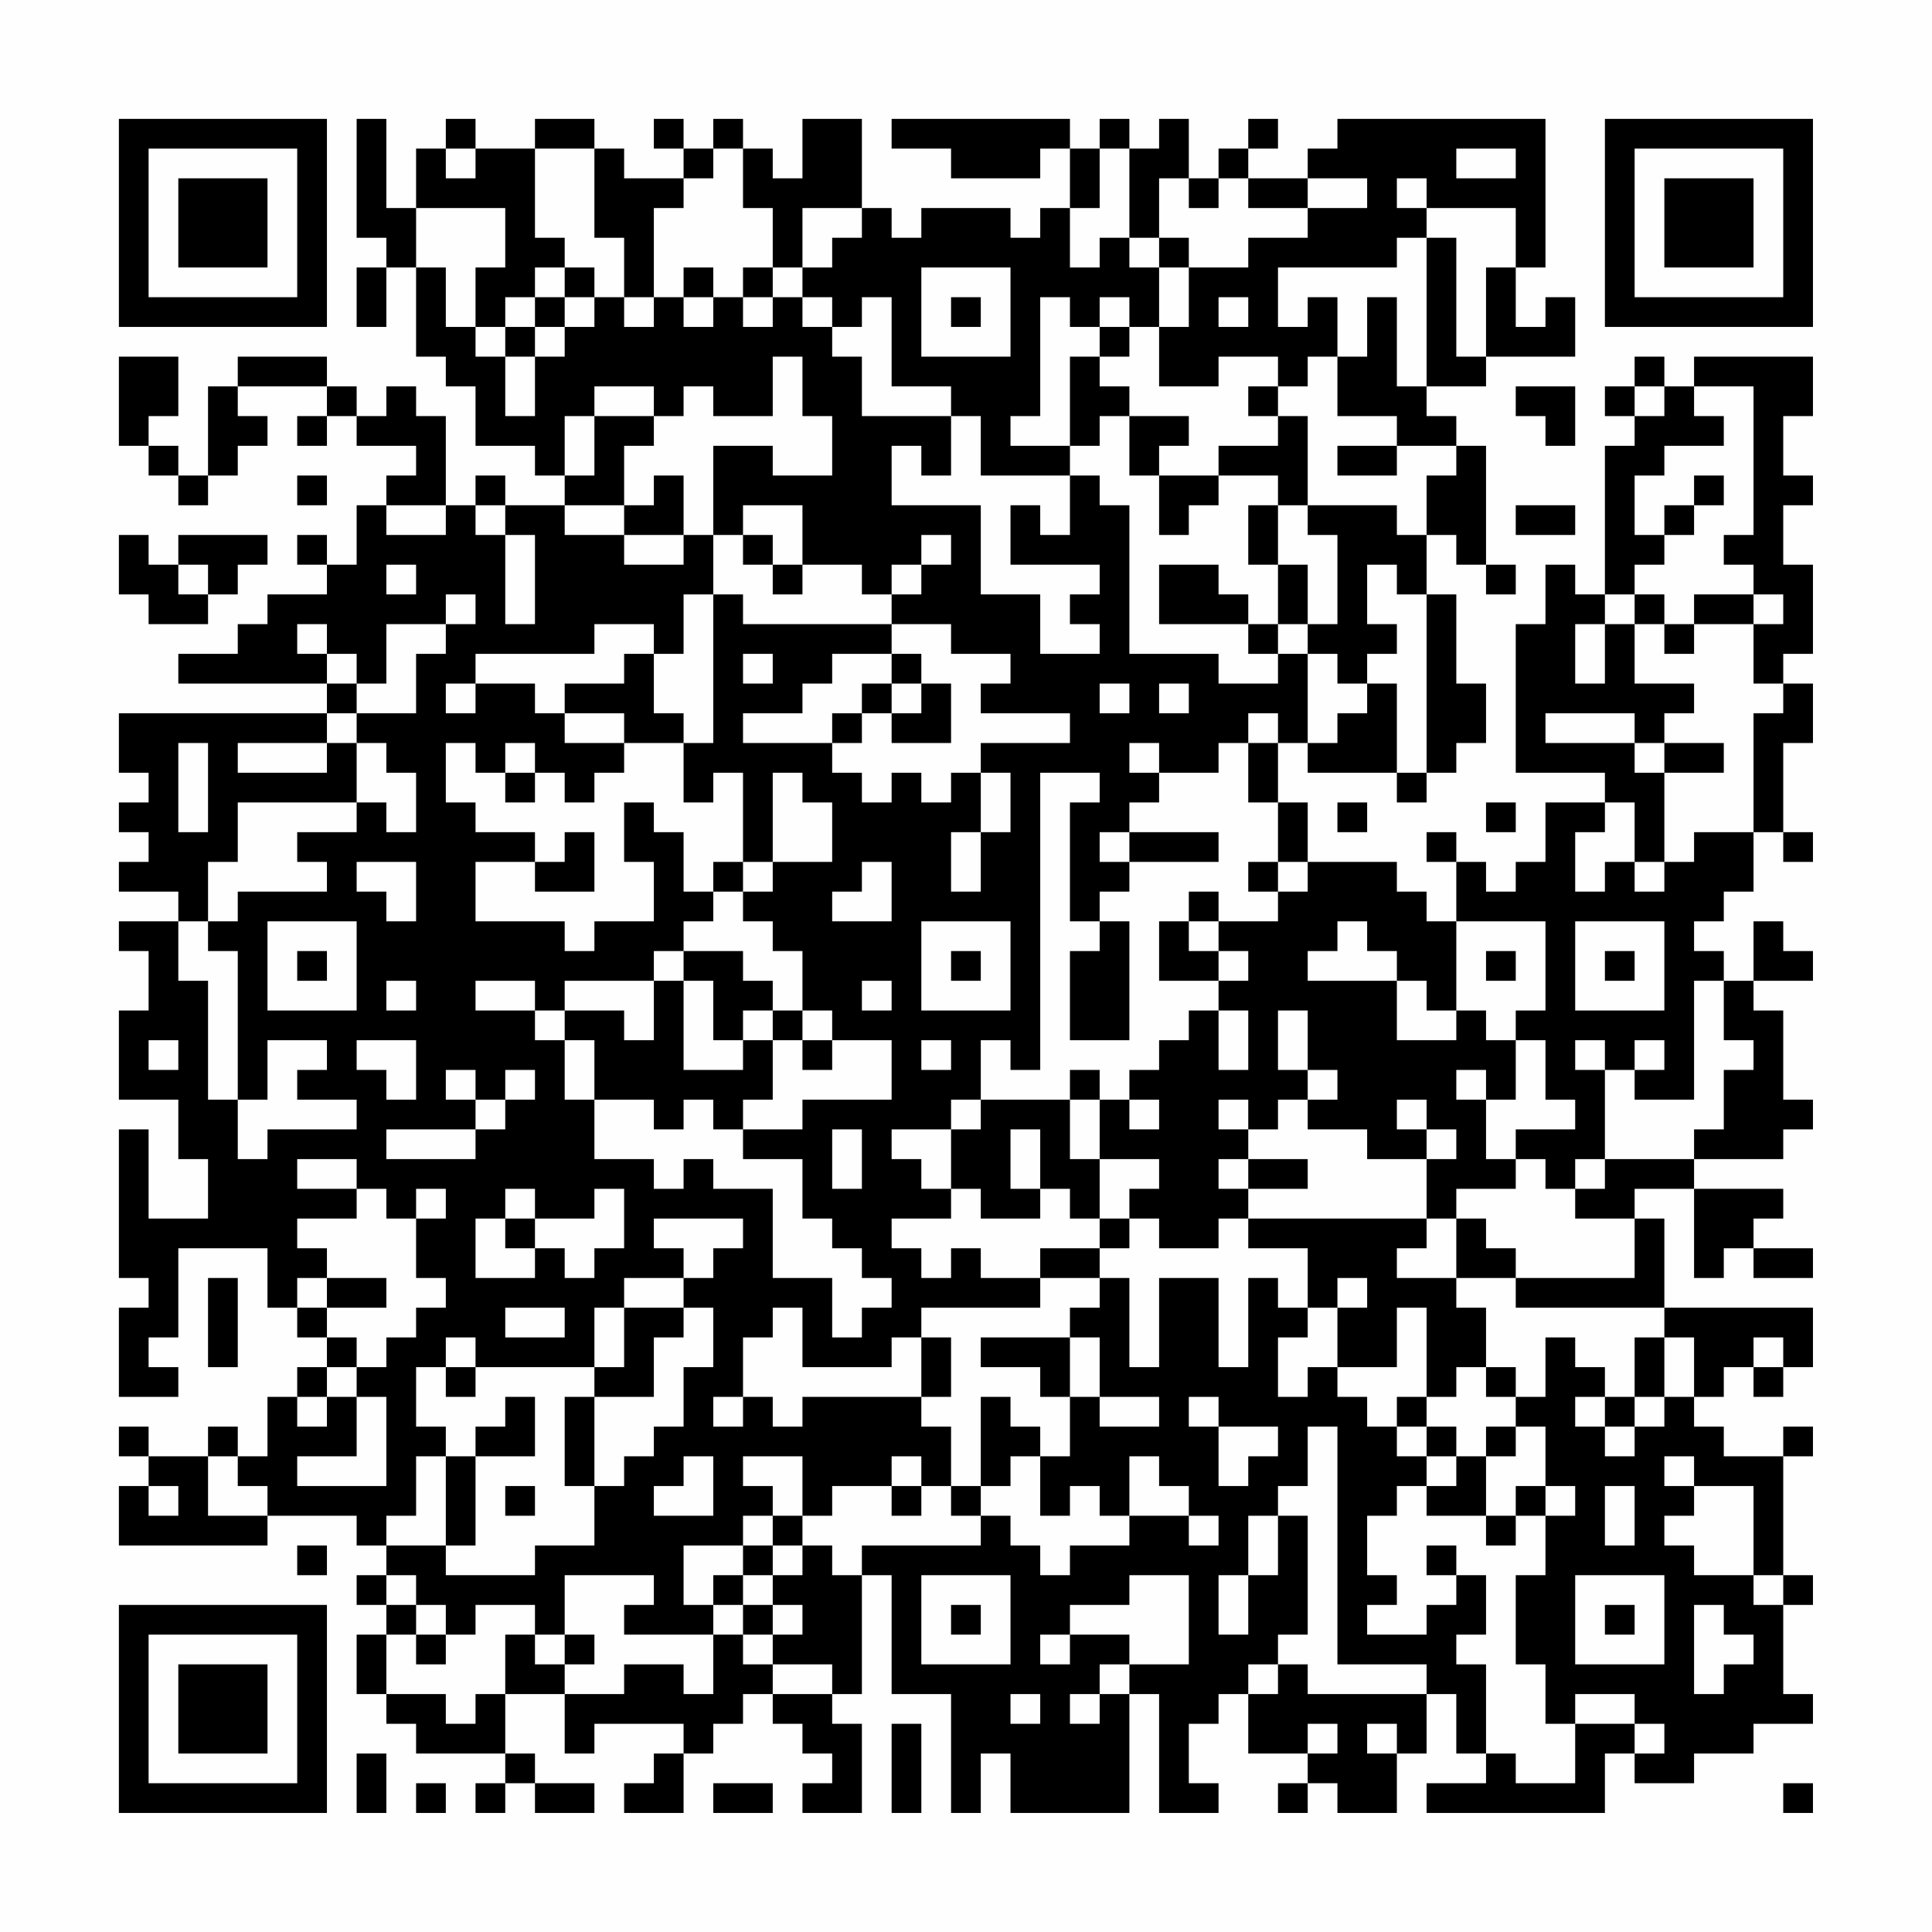 <?xml version="1.0" encoding="UTF-8"?>
<svg xmlns="http://www.w3.org/2000/svg" version="1.1" width="300" height="300" viewBox="0 0 300 300"><rect x="0" y="0" width="300" height="300" fill="#fefefe"/><g transform="scale(4.615)"><g transform="translate(4,4)"><path fill-rule="evenodd" d="M8 0L8 4L9 4L9 5L8 5L8 7L9 7L9 5L10 5L10 8L11 8L11 9L12 9L12 11L14 11L14 12L15 12L15 13L13 13L13 12L12 12L12 13L11 13L11 10L10 10L10 9L9 9L9 10L8 10L8 9L7 9L7 8L4 8L4 9L3 9L3 12L2 12L2 11L1 11L1 10L2 10L2 8L0 8L0 11L1 11L1 12L2 12L2 13L3 13L3 12L4 12L4 11L5 11L5 10L4 10L4 9L7 9L7 10L6 10L6 11L7 11L7 10L8 10L8 11L10 11L10 12L9 12L9 13L8 13L8 15L7 15L7 14L6 14L6 15L7 15L7 16L5 16L5 17L4 17L4 18L2 18L2 19L7 19L7 20L0 20L0 22L1 22L1 23L0 23L0 24L1 24L1 25L0 25L0 26L2 26L2 27L0 27L0 28L1 28L1 30L0 30L0 33L2 33L2 35L3 35L3 37L1 37L1 34L0 34L0 39L1 39L1 40L0 40L0 43L2 43L2 42L1 42L1 41L2 41L2 38L5 38L5 40L6 40L6 41L7 41L7 42L6 42L6 43L5 43L5 45L4 45L4 44L3 44L3 45L1 45L1 44L0 44L0 45L1 45L1 46L0 46L0 48L5 48L5 47L8 47L8 48L9 48L9 49L8 49L8 50L9 50L9 51L8 51L8 53L9 53L9 54L10 54L10 55L13 55L13 56L12 56L12 57L13 57L13 56L14 56L14 57L16 57L16 56L14 56L14 55L13 55L13 53L15 53L15 55L16 55L16 54L19 54L19 55L18 55L18 56L17 56L17 57L19 57L19 55L20 55L20 54L21 54L21 53L22 53L22 54L23 54L23 55L24 55L24 56L23 56L23 57L25 57L25 54L24 54L24 53L25 53L25 49L26 49L26 53L28 53L28 57L29 57L29 55L30 55L30 57L34 57L34 53L35 53L35 57L37 57L37 56L36 56L36 54L37 54L37 53L38 53L38 55L40 55L40 56L39 56L39 57L40 57L40 56L41 56L41 57L43 57L43 55L44 55L44 53L45 53L45 55L46 55L46 56L44 56L44 57L50 57L50 55L51 55L51 56L53 56L53 55L55 55L55 54L57 54L57 53L56 53L56 50L57 50L57 49L56 49L56 45L57 45L57 44L56 44L56 45L54 45L54 44L53 44L53 43L54 43L54 42L55 42L55 43L56 43L56 42L57 42L57 40L52 40L52 37L51 37L51 36L53 36L53 39L54 39L54 38L55 38L55 39L57 39L57 38L55 38L55 37L56 37L56 36L53 36L53 35L56 35L56 34L57 34L57 33L56 33L56 30L55 30L55 29L57 29L57 28L56 28L56 27L55 27L55 29L54 29L54 28L53 28L53 27L54 27L54 26L55 26L55 24L56 24L56 25L57 25L57 24L56 24L56 21L57 21L57 19L56 19L56 18L57 18L57 15L56 15L56 13L57 13L57 12L56 12L56 10L57 10L57 8L53 8L53 9L52 9L52 8L51 8L51 9L50 9L50 10L51 10L51 11L50 11L50 16L49 16L49 15L48 15L48 17L47 17L47 22L50 22L50 23L48 23L48 25L47 25L47 26L46 26L46 25L45 25L45 24L44 24L44 25L45 25L45 27L44 27L44 26L43 26L43 25L40 25L40 23L39 23L39 21L40 21L40 22L43 22L43 23L44 23L44 22L45 22L45 21L46 21L46 19L45 19L45 16L44 16L44 14L45 14L45 15L46 15L46 16L47 16L47 15L46 15L46 11L45 11L45 10L44 10L44 9L46 9L46 8L49 8L49 6L48 6L48 7L47 7L47 5L48 5L48 0L41 0L41 1L40 1L40 2L38 2L38 1L39 1L39 0L38 0L38 1L37 1L37 2L36 2L36 0L35 0L35 1L34 1L34 0L33 0L33 1L32 1L32 0L26 0L26 1L28 1L28 2L31 2L31 1L32 1L32 3L31 3L31 4L30 4L30 3L27 3L27 4L26 4L26 3L25 3L25 0L23 0L23 2L22 2L22 1L21 1L21 0L20 0L20 1L19 1L19 0L18 0L18 1L19 1L19 2L17 2L17 1L16 1L16 0L14 0L14 1L12 1L12 0L11 0L11 1L10 1L10 3L9 3L9 0ZM11 1L11 2L12 2L12 1ZM14 1L14 4L15 4L15 5L14 5L14 6L13 6L13 7L12 7L12 5L13 5L13 3L10 3L10 5L11 5L11 7L12 7L12 8L13 8L13 10L14 10L14 8L15 8L15 7L16 7L16 6L17 6L17 7L18 7L18 6L19 6L19 7L20 7L20 6L21 6L21 7L22 7L22 6L23 6L23 7L24 7L24 8L25 8L25 10L28 10L28 12L27 12L27 11L26 11L26 13L29 13L29 16L31 16L31 18L33 18L33 17L32 17L32 16L33 16L33 15L30 15L30 13L31 13L31 14L32 14L32 12L33 12L33 13L34 13L34 18L37 18L37 19L39 19L39 18L40 18L40 21L41 21L41 20L42 20L42 19L43 19L43 22L44 22L44 16L43 16L43 15L42 15L42 17L43 17L43 18L42 18L42 19L41 19L41 18L40 18L40 17L41 17L41 14L40 14L40 13L43 13L43 14L44 14L44 12L45 12L45 11L43 11L43 10L41 10L41 8L42 8L42 6L43 6L43 9L44 9L44 4L45 4L45 8L46 8L46 5L47 5L47 3L44 3L44 2L43 2L43 3L44 3L44 4L43 4L43 5L39 5L39 7L40 7L40 6L41 6L41 8L40 8L40 9L39 9L39 8L37 8L37 9L35 9L35 7L36 7L36 5L38 5L38 4L40 4L40 3L42 3L42 2L40 2L40 3L38 3L38 2L37 2L37 3L36 3L36 2L35 2L35 4L34 4L34 1L33 1L33 3L32 3L32 5L33 5L33 4L34 4L34 5L35 5L35 7L34 7L34 6L33 6L33 7L32 7L32 6L31 6L31 10L30 10L30 11L32 11L32 12L29 12L29 10L28 10L28 9L26 9L26 6L25 6L25 7L24 7L24 6L23 6L23 5L24 5L24 4L25 4L25 3L23 3L23 5L22 5L22 3L21 3L21 1L20 1L20 2L19 2L19 3L18 3L18 6L17 6L17 4L16 4L16 1ZM45 1L45 2L47 2L47 1ZM35 4L35 5L36 5L36 4ZM15 5L15 6L14 6L14 7L13 7L13 8L14 8L14 7L15 7L15 6L16 6L16 5ZM19 5L19 6L20 6L20 5ZM21 5L21 6L22 6L22 5ZM27 5L27 8L30 8L30 5ZM28 6L28 7L29 7L29 6ZM37 6L37 7L38 7L38 6ZM33 7L33 8L32 8L32 11L33 11L33 10L34 10L34 12L35 12L35 14L36 14L36 13L37 13L37 12L39 12L39 13L38 13L38 15L39 15L39 17L38 17L38 16L37 16L37 15L35 15L35 17L38 17L38 18L39 18L39 17L40 17L40 15L39 15L39 13L40 13L40 10L39 10L39 9L38 9L38 10L39 10L39 11L37 11L37 12L35 12L35 11L36 11L36 10L34 10L34 9L33 9L33 8L34 8L34 7ZM22 8L22 10L20 10L20 9L19 9L19 10L18 10L18 9L16 9L16 10L15 10L15 12L16 12L16 10L18 10L18 11L17 11L17 13L15 13L15 14L17 14L17 15L19 15L19 14L20 14L20 16L19 16L19 18L18 18L18 17L16 17L16 18L12 18L12 19L11 19L11 20L12 20L12 19L14 19L14 20L15 20L15 21L17 21L17 22L16 22L16 23L15 23L15 22L14 22L14 21L13 21L13 22L12 22L12 21L11 21L11 23L12 23L12 24L14 24L14 25L12 25L12 27L15 27L15 28L16 28L16 27L18 27L18 25L17 25L17 23L18 23L18 24L19 24L19 26L20 26L20 27L19 27L19 28L18 28L18 29L15 29L15 30L14 30L14 29L12 29L12 30L14 30L14 31L15 31L15 33L16 33L16 35L18 35L18 36L19 36L19 35L20 35L20 36L22 36L22 39L24 39L24 41L25 41L25 40L26 40L26 39L25 39L25 38L24 38L24 37L23 37L23 35L21 35L21 34L23 34L23 33L26 33L26 31L24 31L24 30L23 30L23 28L22 28L22 27L21 27L21 26L22 26L22 25L24 25L24 23L23 23L23 22L22 22L22 25L21 25L21 22L20 22L20 23L19 23L19 21L20 21L20 16L21 16L21 17L26 17L26 18L24 18L24 19L23 19L23 20L21 20L21 21L24 21L24 22L25 22L25 23L26 23L26 22L27 22L27 23L28 23L28 22L29 22L29 24L28 24L28 26L29 26L29 24L30 24L30 22L29 22L29 21L32 21L32 20L29 20L29 19L30 19L30 18L28 18L28 17L26 17L26 16L27 16L27 15L28 15L28 14L27 14L27 15L26 15L26 16L25 16L25 15L23 15L23 13L21 13L21 14L20 14L20 11L22 11L22 12L24 12L24 10L23 10L23 8ZM47 9L47 10L48 10L48 11L49 11L49 9ZM51 9L51 10L52 10L52 9ZM53 9L53 10L54 10L54 11L52 11L52 12L51 12L51 14L52 14L52 15L51 15L51 16L50 16L50 17L49 17L49 19L50 19L50 17L51 17L51 19L53 19L53 20L52 20L52 21L51 21L51 20L48 20L48 21L51 21L51 22L52 22L52 25L51 25L51 23L50 23L50 24L49 24L49 26L50 26L50 25L51 25L51 26L52 26L52 25L53 25L53 24L55 24L55 20L56 20L56 19L55 19L55 17L56 17L56 16L55 16L55 15L54 15L54 14L55 14L55 9ZM41 11L41 12L43 12L43 11ZM6 12L6 13L7 13L7 12ZM18 12L18 13L17 13L17 14L19 14L19 12ZM53 12L53 13L52 13L52 14L53 14L53 13L54 13L54 12ZM9 13L9 14L11 14L11 13ZM12 13L12 14L13 14L13 17L14 17L14 14L13 14L13 13ZM47 13L47 14L49 14L49 13ZM0 14L0 16L1 16L1 17L3 17L3 16L4 16L4 15L5 15L5 14L2 14L2 15L1 15L1 14ZM21 14L21 15L22 15L22 16L23 16L23 15L22 15L22 14ZM2 15L2 16L3 16L3 15ZM9 15L9 16L10 16L10 15ZM11 16L11 17L9 17L9 19L8 19L8 18L7 18L7 17L6 17L6 18L7 18L7 19L8 19L8 20L7 20L7 21L4 21L4 22L7 22L7 21L8 21L8 23L4 23L4 25L3 25L3 27L2 27L2 29L3 29L3 33L4 33L4 35L5 35L5 34L8 34L8 33L6 33L6 32L7 32L7 31L5 31L5 33L4 33L4 28L3 28L3 27L4 27L4 26L7 26L7 25L6 25L6 24L8 24L8 23L9 23L9 24L10 24L10 22L9 22L9 21L8 21L8 20L10 20L10 18L11 18L11 17L12 17L12 16ZM51 16L51 17L52 17L52 18L53 18L53 17L55 17L55 16L53 16L53 17L52 17L52 16ZM17 18L17 19L15 19L15 20L17 20L17 21L19 21L19 20L18 20L18 18ZM21 18L21 19L22 19L22 18ZM26 18L26 19L25 19L25 20L24 20L24 21L25 21L25 20L26 20L26 21L28 21L28 19L27 19L27 18ZM26 19L26 20L27 20L27 19ZM33 19L33 20L34 20L34 19ZM35 19L35 20L36 20L36 19ZM38 20L38 21L37 21L37 22L35 22L35 21L34 21L34 22L35 22L35 23L34 23L34 24L33 24L33 25L34 25L34 26L33 26L33 27L32 27L32 23L33 23L33 22L31 22L31 32L30 32L30 31L29 31L29 33L28 33L28 34L26 34L26 35L27 35L27 36L28 36L28 37L26 37L26 38L27 38L27 39L28 39L28 38L29 38L29 39L31 39L31 40L27 40L27 41L26 41L26 42L23 42L23 40L22 40L22 41L21 41L21 43L20 43L20 44L21 44L21 43L22 43L22 44L23 44L23 43L27 43L27 44L28 44L28 46L27 46L27 45L26 45L26 46L24 46L24 47L23 47L23 45L21 45L21 46L22 46L22 47L21 47L21 48L19 48L19 50L20 50L20 51L17 51L17 50L18 50L18 49L15 49L15 51L14 51L14 50L12 50L12 51L11 51L11 50L10 50L10 49L9 49L9 50L10 50L10 51L9 51L9 53L11 53L11 54L12 54L12 53L13 53L13 51L14 51L14 52L15 52L15 53L17 53L17 52L19 52L19 53L20 53L20 51L21 51L21 52L22 52L22 53L24 53L24 52L22 52L22 51L23 51L23 50L22 50L22 49L23 49L23 48L24 48L24 49L25 49L25 48L29 48L29 47L30 47L30 48L31 48L31 49L32 49L32 48L34 48L34 47L36 47L36 48L37 48L37 47L36 47L36 46L35 46L35 45L34 45L34 47L33 47L33 46L32 46L32 47L31 47L31 45L32 45L32 43L33 43L33 44L35 44L35 43L33 43L33 41L32 41L32 40L33 40L33 39L34 39L34 42L35 42L35 39L37 39L37 42L38 42L38 39L39 39L39 40L40 40L40 41L39 41L39 43L40 43L40 42L41 42L41 43L42 43L42 44L43 44L43 45L44 45L44 46L43 46L43 47L42 47L42 49L43 49L43 50L42 50L42 51L44 51L44 50L45 50L45 49L46 49L46 51L45 51L45 52L46 52L46 55L47 55L47 56L49 56L49 54L51 54L51 55L52 55L52 54L51 54L51 53L49 53L49 54L48 54L48 52L47 52L47 49L48 49L48 47L49 47L49 46L48 46L48 44L47 44L47 43L48 43L48 41L49 41L49 42L50 42L50 43L49 43L49 44L50 44L50 45L51 45L51 44L52 44L52 43L53 43L53 41L52 41L52 40L47 40L47 39L51 39L51 37L49 37L49 36L50 36L50 35L53 35L53 34L54 34L54 32L55 32L55 31L54 31L54 29L53 29L53 33L51 33L51 32L52 32L52 31L51 31L51 32L50 32L50 31L49 31L49 32L50 32L50 35L49 35L49 36L48 36L48 35L47 35L47 34L49 34L49 33L48 33L48 31L47 31L47 30L48 30L48 27L45 27L45 30L44 30L44 29L43 29L43 28L42 28L42 27L41 27L41 28L40 28L40 29L43 29L43 31L45 31L45 30L46 30L46 31L47 31L47 33L46 33L46 32L45 32L45 33L46 33L46 35L47 35L47 36L45 36L45 37L44 37L44 35L45 35L45 34L44 34L44 33L43 33L43 34L44 34L44 35L42 35L42 34L40 34L40 33L41 33L41 32L40 32L40 30L39 30L39 32L40 32L40 33L39 33L39 34L38 34L38 33L37 33L37 34L38 34L38 35L37 35L37 36L38 36L38 37L37 37L37 38L35 38L35 37L34 37L34 36L35 36L35 35L33 35L33 33L34 33L34 34L35 34L35 33L34 33L34 32L35 32L35 31L36 31L36 30L37 30L37 32L38 32L38 30L37 30L37 29L38 29L38 28L37 28L37 27L39 27L39 26L40 26L40 25L39 25L39 23L38 23L38 21L39 21L39 20ZM2 21L2 24L3 24L3 21ZM52 21L52 22L54 22L54 21ZM13 22L13 23L14 23L14 22ZM41 23L41 24L42 24L42 23ZM46 23L46 24L47 24L47 23ZM15 24L15 25L14 25L14 26L16 26L16 24ZM34 24L34 25L37 25L37 24ZM8 25L8 26L9 26L9 27L10 27L10 25ZM20 25L20 26L21 26L21 25ZM25 25L25 26L24 26L24 27L26 27L26 25ZM38 25L38 26L39 26L39 25ZM36 26L36 27L35 27L35 29L37 29L37 28L36 28L36 27L37 27L37 26ZM5 27L5 30L8 30L8 27ZM27 27L27 30L30 30L30 27ZM33 27L33 28L32 28L32 31L34 31L34 27ZM49 27L49 30L52 30L52 27ZM6 28L6 29L7 29L7 28ZM19 28L19 29L18 29L18 31L17 31L17 30L15 30L15 31L16 31L16 33L18 33L18 34L19 34L19 33L20 33L20 34L21 34L21 33L22 33L22 31L23 31L23 32L24 32L24 31L23 31L23 30L22 30L22 29L21 29L21 28ZM28 28L28 29L29 29L29 28ZM46 28L46 29L47 29L47 28ZM50 28L50 29L51 29L51 28ZM9 29L9 30L10 30L10 29ZM19 29L19 32L21 32L21 31L22 31L22 30L21 30L21 31L20 31L20 29ZM25 29L25 30L26 30L26 29ZM1 31L1 32L2 32L2 31ZM8 31L8 32L9 32L9 33L10 33L10 31ZM27 31L27 32L28 32L28 31ZM11 32L11 33L12 33L12 34L9 34L9 35L12 35L12 34L13 34L13 33L14 33L14 32L13 32L13 33L12 33L12 32ZM32 32L32 33L29 33L29 34L28 34L28 36L29 36L29 37L31 37L31 36L32 36L32 37L33 37L33 38L31 38L31 39L33 39L33 38L34 38L34 37L33 37L33 35L32 35L32 33L33 33L33 32ZM24 34L24 36L25 36L25 34ZM30 34L30 36L31 36L31 34ZM6 35L6 36L8 36L8 37L6 37L6 38L7 38L7 39L6 39L6 40L7 40L7 41L8 41L8 42L7 42L7 43L6 43L6 44L7 44L7 43L8 43L8 45L6 45L6 46L9 46L9 43L8 43L8 42L9 42L9 41L10 41L10 40L11 40L11 39L10 39L10 37L11 37L11 36L10 36L10 37L9 37L9 36L8 36L8 35ZM38 35L38 36L40 36L40 35ZM13 36L13 37L12 37L12 39L14 39L14 38L15 38L15 39L16 39L16 38L17 38L17 36L16 36L16 37L14 37L14 36ZM13 37L13 38L14 38L14 37ZM18 37L18 38L19 38L19 39L17 39L17 40L16 40L16 42L12 42L12 41L11 41L11 42L10 42L10 44L11 44L11 45L10 45L10 47L9 47L9 48L11 48L11 49L14 49L14 48L16 48L16 46L17 46L17 45L18 45L18 44L19 44L19 42L20 42L20 40L19 40L19 39L20 39L20 38L21 38L21 37ZM38 37L38 38L40 38L40 40L41 40L41 42L43 42L43 40L44 40L44 43L43 43L43 44L44 44L44 45L45 45L45 46L44 46L44 47L46 47L46 48L47 48L47 47L48 47L48 46L47 46L47 47L46 47L46 45L47 45L47 44L46 44L46 45L45 45L45 44L44 44L44 43L45 43L45 42L46 42L46 43L47 43L47 42L46 42L46 40L45 40L45 39L47 39L47 38L46 38L46 37L45 37L45 39L43 39L43 38L44 38L44 37ZM3 39L3 42L4 42L4 39ZM7 39L7 40L9 40L9 39ZM41 39L41 40L42 40L42 39ZM13 40L13 41L15 41L15 40ZM17 40L17 42L16 42L16 43L15 43L15 46L16 46L16 43L18 43L18 41L19 41L19 40ZM27 41L27 43L28 43L28 41ZM29 41L29 42L31 42L31 43L32 43L32 41ZM51 41L51 43L50 43L50 44L51 44L51 43L52 43L52 41ZM55 41L55 42L56 42L56 41ZM11 42L11 43L12 43L12 42ZM13 43L13 44L12 44L12 45L11 45L11 48L12 48L12 45L14 45L14 43ZM29 43L29 46L28 46L28 47L29 47L29 46L30 46L30 45L31 45L31 44L30 44L30 43ZM36 43L36 44L37 44L37 46L38 46L38 45L39 45L39 44L37 44L37 43ZM40 44L40 46L39 46L39 47L38 47L38 49L37 49L37 51L38 51L38 49L39 49L39 47L40 47L40 51L39 51L39 52L38 52L38 53L39 53L39 52L40 52L40 53L44 53L44 52L41 52L41 44ZM3 45L3 47L5 47L5 46L4 46L4 45ZM19 45L19 46L18 46L18 47L20 47L20 45ZM52 45L52 46L53 46L53 47L52 47L52 48L53 48L53 49L55 49L55 50L56 50L56 49L55 49L55 46L53 46L53 45ZM1 46L1 47L2 47L2 46ZM13 46L13 47L14 47L14 46ZM26 46L26 47L27 47L27 46ZM50 46L50 48L51 48L51 46ZM22 47L22 48L21 48L21 49L20 49L20 50L21 50L21 51L22 51L22 50L21 50L21 49L22 49L22 48L23 48L23 47ZM6 48L6 49L7 49L7 48ZM44 48L44 49L45 49L45 48ZM27 49L27 52L30 52L30 49ZM34 49L34 50L32 50L32 51L31 51L31 52L32 52L32 51L34 51L34 52L33 52L33 53L32 53L32 54L33 54L33 53L34 53L34 52L36 52L36 49ZM49 49L49 52L52 52L52 49ZM28 50L28 51L29 51L29 50ZM50 50L50 51L51 51L51 50ZM53 50L53 53L54 53L54 52L55 52L55 51L54 51L54 50ZM10 51L10 52L11 52L11 51ZM15 51L15 52L16 52L16 51ZM30 53L30 54L31 54L31 53ZM26 54L26 57L27 57L27 54ZM40 54L40 55L41 55L41 54ZM42 54L42 55L43 55L43 54ZM8 55L8 57L9 57L9 55ZM10 56L10 57L11 57L11 56ZM20 56L20 57L22 57L22 56ZM56 56L56 57L57 57L57 56ZM0 0L0 7L7 7L7 0ZM1 1L1 6L6 6L6 1ZM2 2L2 5L5 5L5 2ZM50 0L50 7L57 7L57 0ZM51 1L51 6L56 6L56 1ZM52 2L52 5L55 5L55 2ZM0 50L0 57L7 57L7 50ZM1 51L1 56L6 56L6 51ZM2 52L2 55L5 55L5 52Z" fill="#000000"/></g></g></svg>
